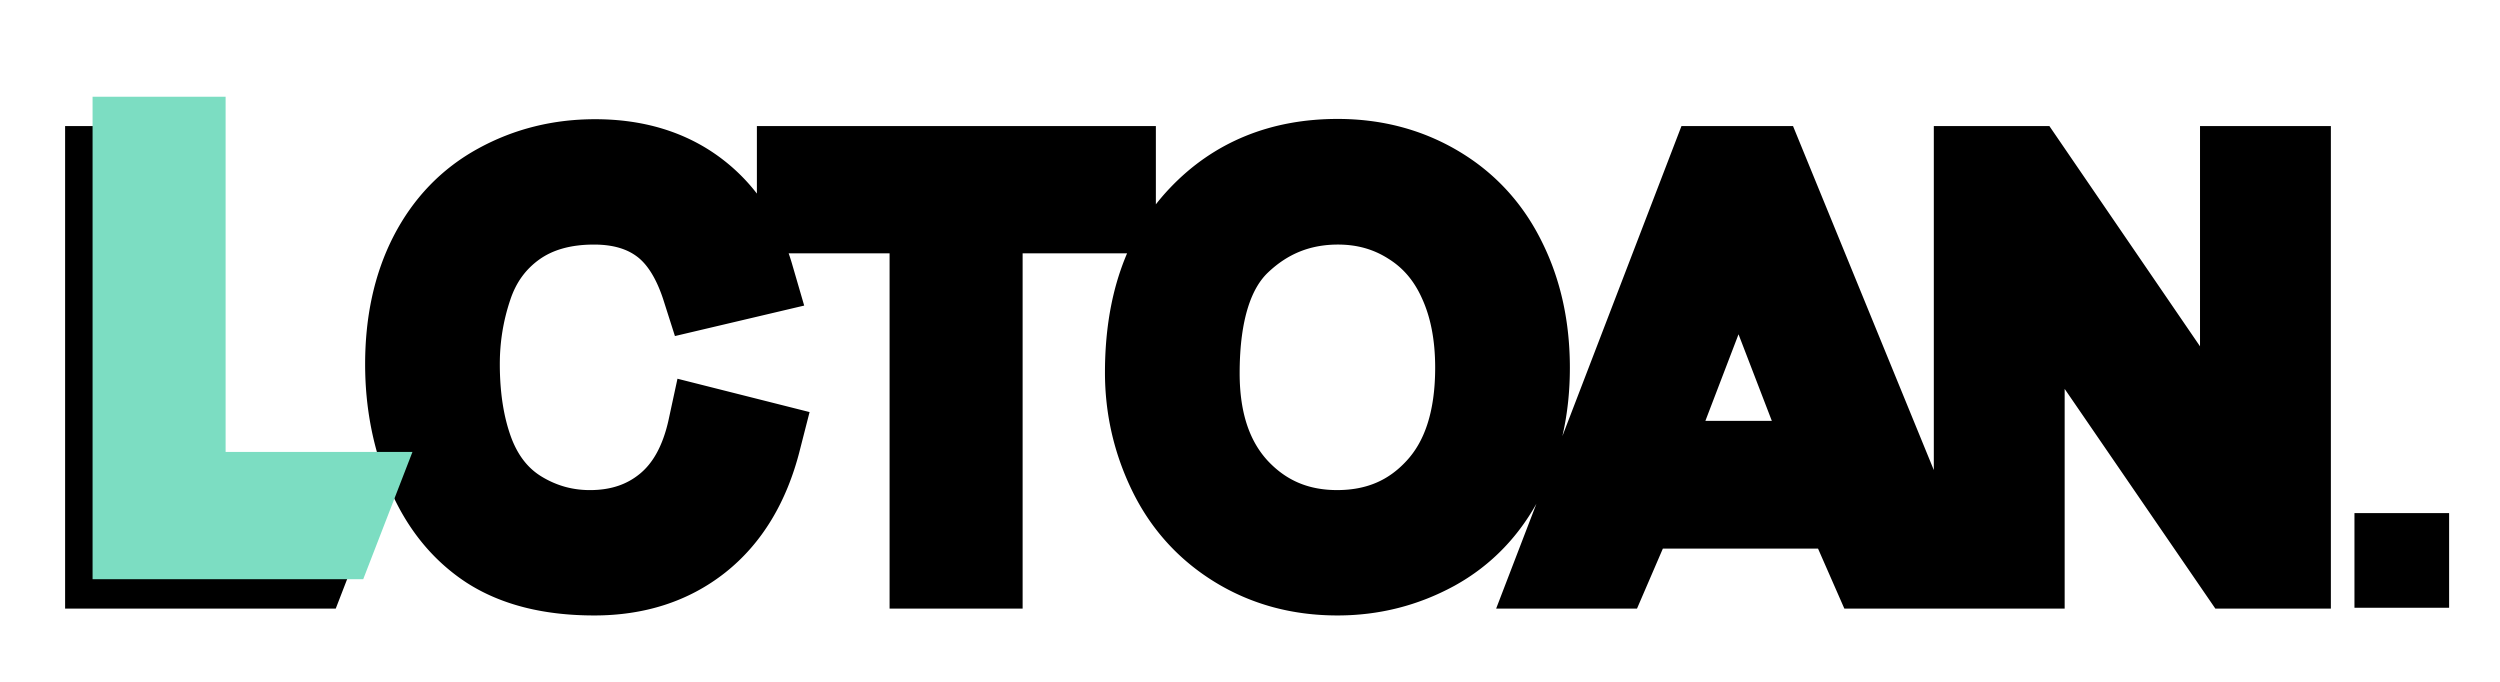 <svg xmlns="http://www.w3.org/2000/svg" width="550" height="150" viewBox="0 0 145.521 39.688"><g aria-label="LCTOAN" style="line-height:1.25" font-weight="400" font-size="32.751" font-family="Arial" letter-spacing="0" word-spacing="0" stroke="#000" stroke-width="4.642"><path d="M6.11 33.104V9.66h3.103v20.677h9.809l-1.07 2.767zM41.196 24.884l3.103.783q-.976 3.822-3.518 5.837-2.527 2-6.19 2-3.79 0-6.172-1.536-2.367-1.551-3.614-4.477-1.231-2.927-1.231-6.285 0-3.662 1.39-6.38 1.408-2.735 3.983-4.143 2.59-1.423 5.693-1.423 3.518 0 5.917 1.791 2.398 1.791 3.342 5.038l-3.054.72q-.816-2.56-2.367-3.727-1.551-1.167-3.902-1.167-2.703 0-4.526 1.295-1.807 1.295-2.542 3.486-.736 2.175-.736 4.494 0 2.99.863 5.23.88 2.222 2.719 3.325 1.84 1.104 3.982 1.104 2.607 0 4.414-1.503 1.807-1.504 2.446-4.462zM54.102 33.104V12.426h-7.724V9.66H64.96v2.766h-7.756v20.678zM66.639 21.686q0-5.837 3.134-9.132 3.135-3.31 8.092-3.31 3.246 0 5.853 1.551 2.607 1.551 3.966 4.334 1.375 2.767 1.375 6.285 0 3.566-1.44 6.38-1.438 2.815-4.077 4.27-2.639 1.44-5.693 1.44-3.31 0-5.917-1.6-2.606-1.599-3.95-4.366-1.343-2.766-1.343-5.852zm3.198.048q0 4.237 2.271 6.684 2.287 2.43 5.725 2.43 3.502 0 5.757-2.462 2.27-2.463 2.27-6.988 0-2.863-.975-4.99-.96-2.143-2.83-3.31-1.855-1.183-4.174-1.183-3.294 0-5.677 2.27-2.367 2.255-2.367 7.549zM90.466 33.104L99.47 9.66h3.342l9.595 23.444h-3.534l-1.532-3.493H95.266l-1.505 3.493zm5.429-6.286h10.62l-3.783-9.834c-.746-1.972-1.3-3.593-1.663-4.861a29.886 29.886 0 0 1-1.263 4.477zM114.886 33.104V9.66h3.182l12.313 18.005V9.66h2.975v23.444h-3.182L117.86 15.149v17.955z"/></g><g aria-label="LCTOAN" fill="#f40000" stroke="#000" stroke-width="4.642"><path d="M7.709 31.395V7.952h3.102v20.677h9.81l-1.07 2.766z" fill="#fc0000" stroke="#7cddc2"/>
<path fill="#000" stroke-width="1.5" d="M137.8 30.617h4.01v4.01h-4.01z">
  <animate id="dot-blink" attributeType="CSS" attributeName="opacity" from="1" to="0" dur=".1s" begin="1s;dot-blink.end+1s"/>
</path></g></svg>